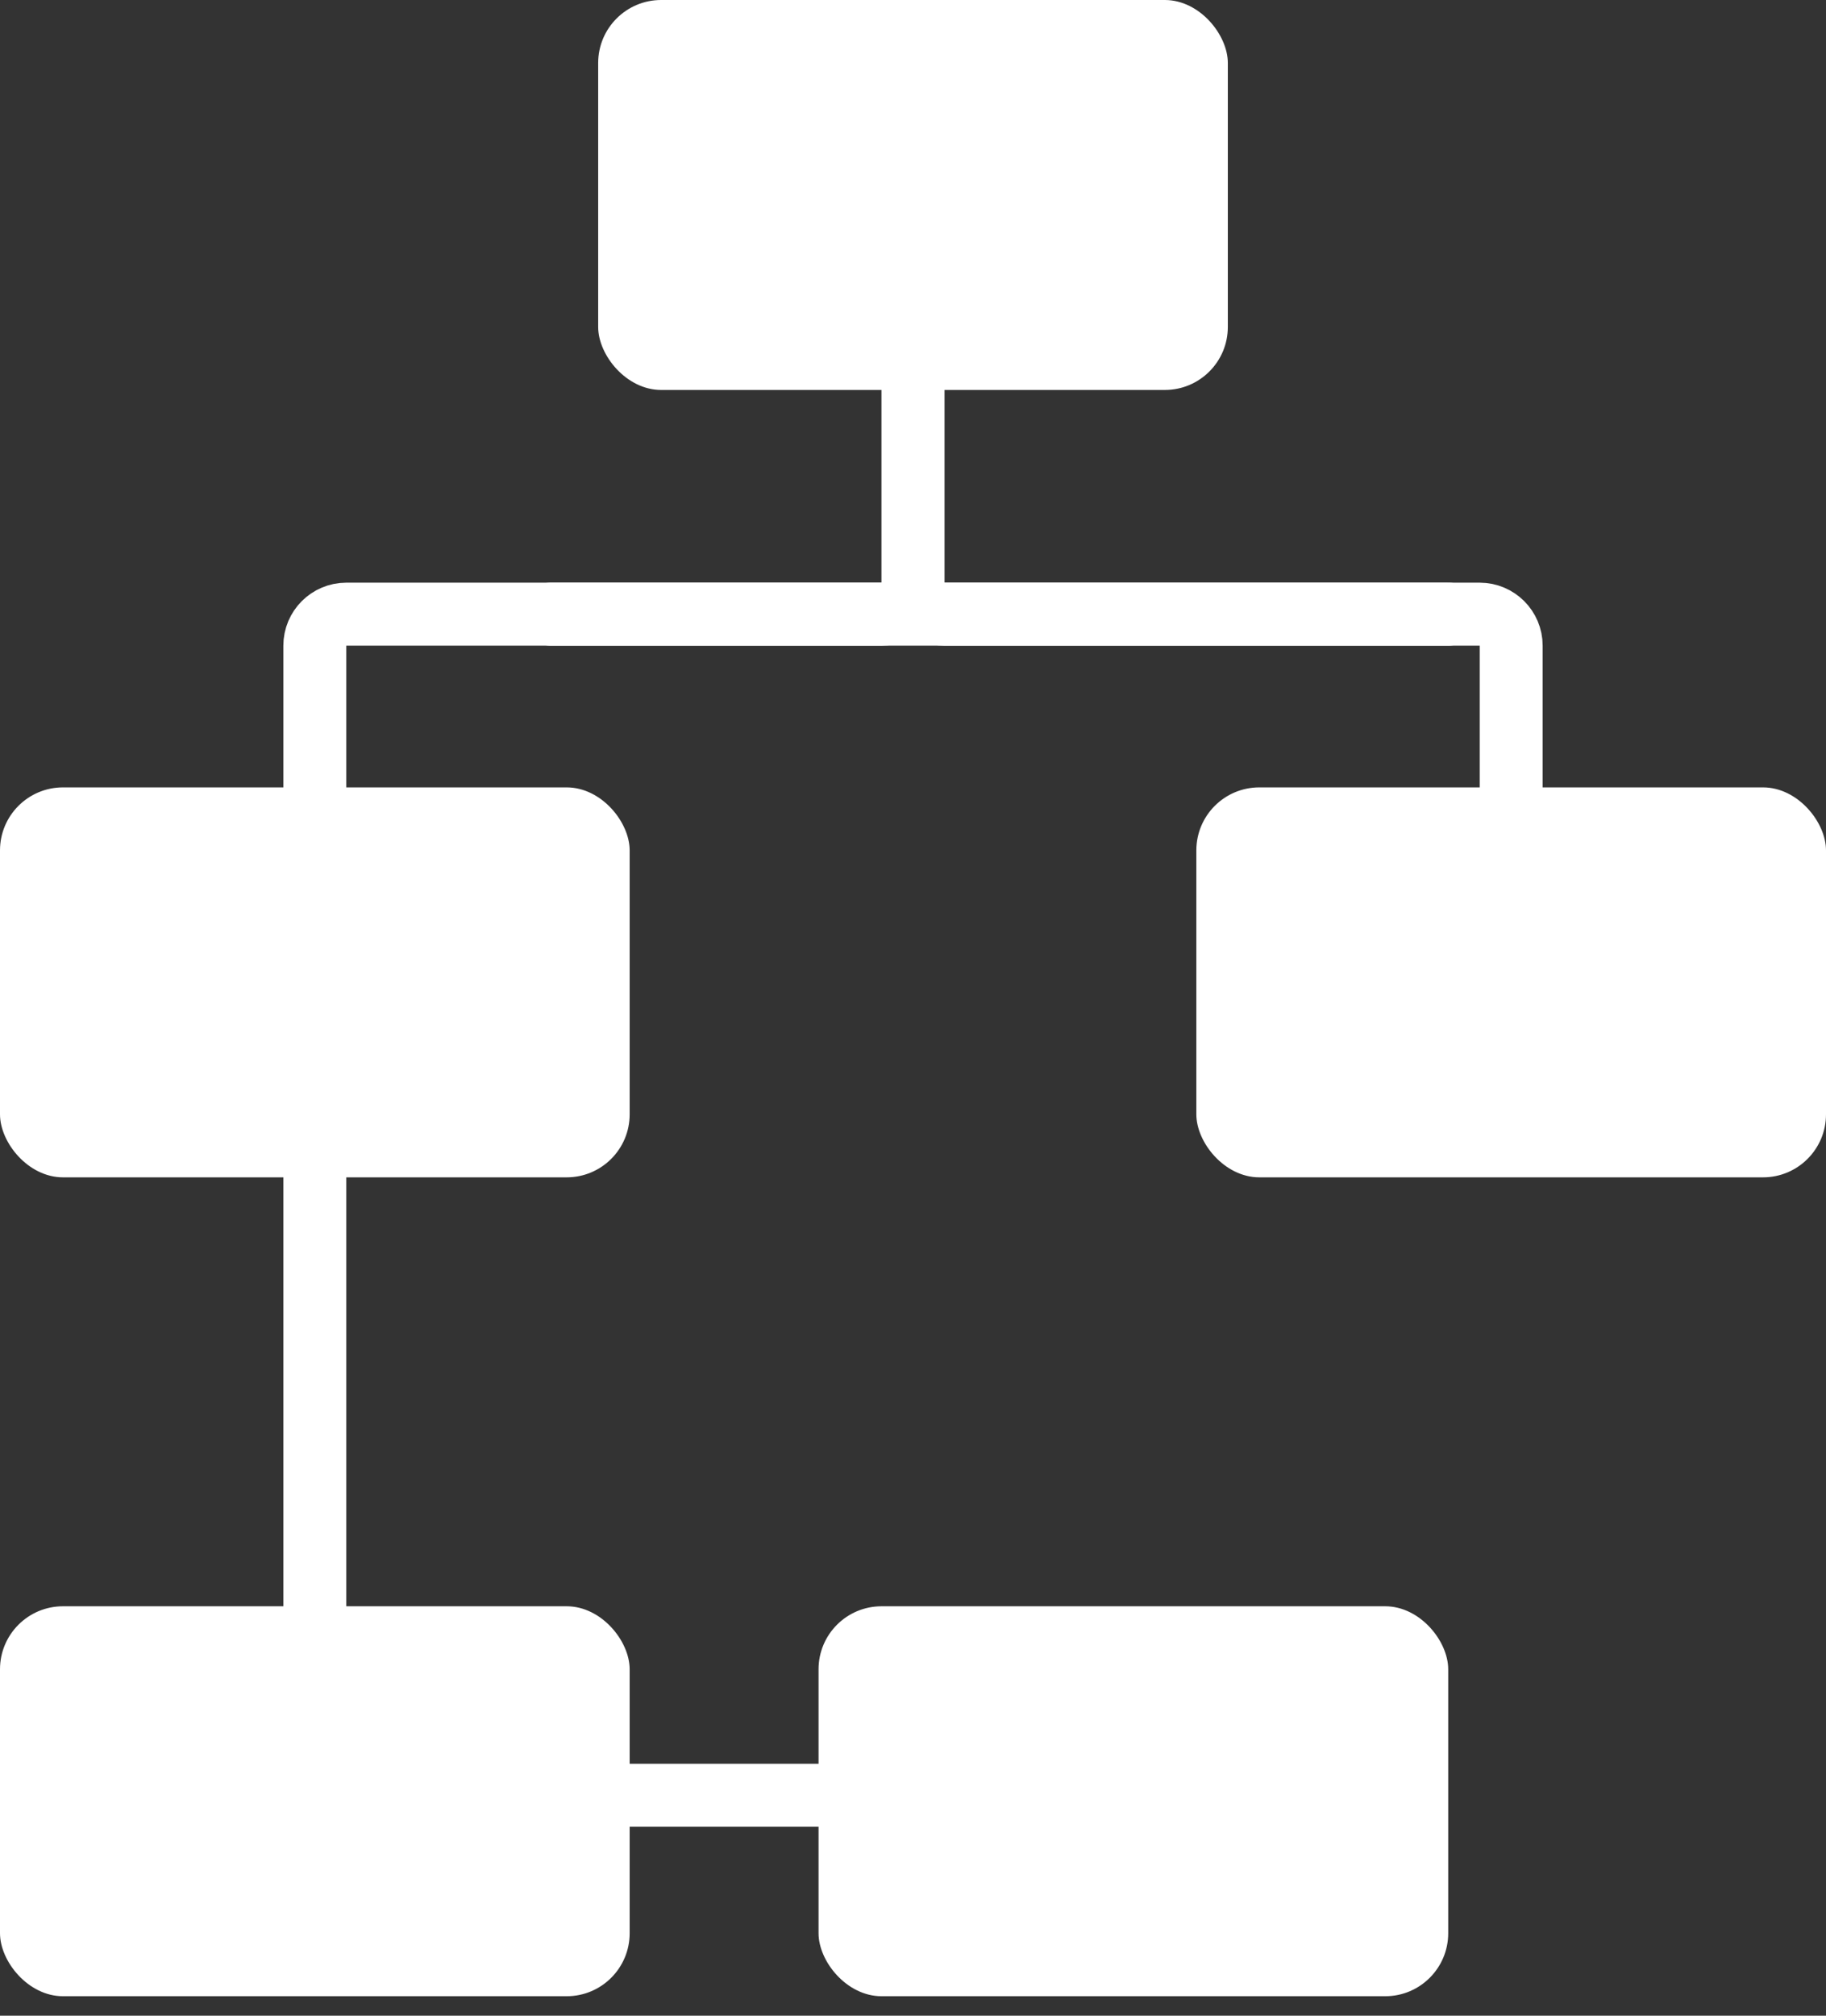 <svg width="58" height="64" viewBox="0 0 58 64" fill="none" xmlns="http://www.w3.org/2000/svg">
<rect x="0" y="0" width="58" height="64" fill="#333333" stroke="none"/>
<g id="Group 5">
<rect id="Rectangle 25" x="19" width="20" height="12.381" rx="2" fill="white"/>
<rect id="Rectangle 26" y="25" width="20" height="12.381" rx="2" fill="white"/>
<rect id="Rectangle 28" y="51" width="20" height="12.381" rx="2" fill="white"/>
<rect id="Rectangle 29" x="26" y="51" width="20" height="12.381" rx="2" fill="white"/>
<rect id="Rectangle 27" x="38" y="25" width="20" height="12.381" rx="2" fill="white"/>
<path id="Vector 8" d="M29 12V18.5C29 19.052 28.552 19.5 28 19.5H11C10.448 19.5 10 19.948 10 20.5V56C10 56.552 10.448 57 11 57H27" stroke="white" stroke-width="2" stroke-linecap="round"/>
<path id="Vector 9" d="M29 12V18.5C29 19.052 29.448 19.5 30 19.5H47C47.552 19.5 48 19.948 48 20.5V28" stroke="white" stroke-width="2" stroke-linecap="round"/>
<path id="Vector 10" d="M17.5 19.5H46" stroke="white" stroke-width="2" stroke-linecap="round"/>
</g>
</svg>
